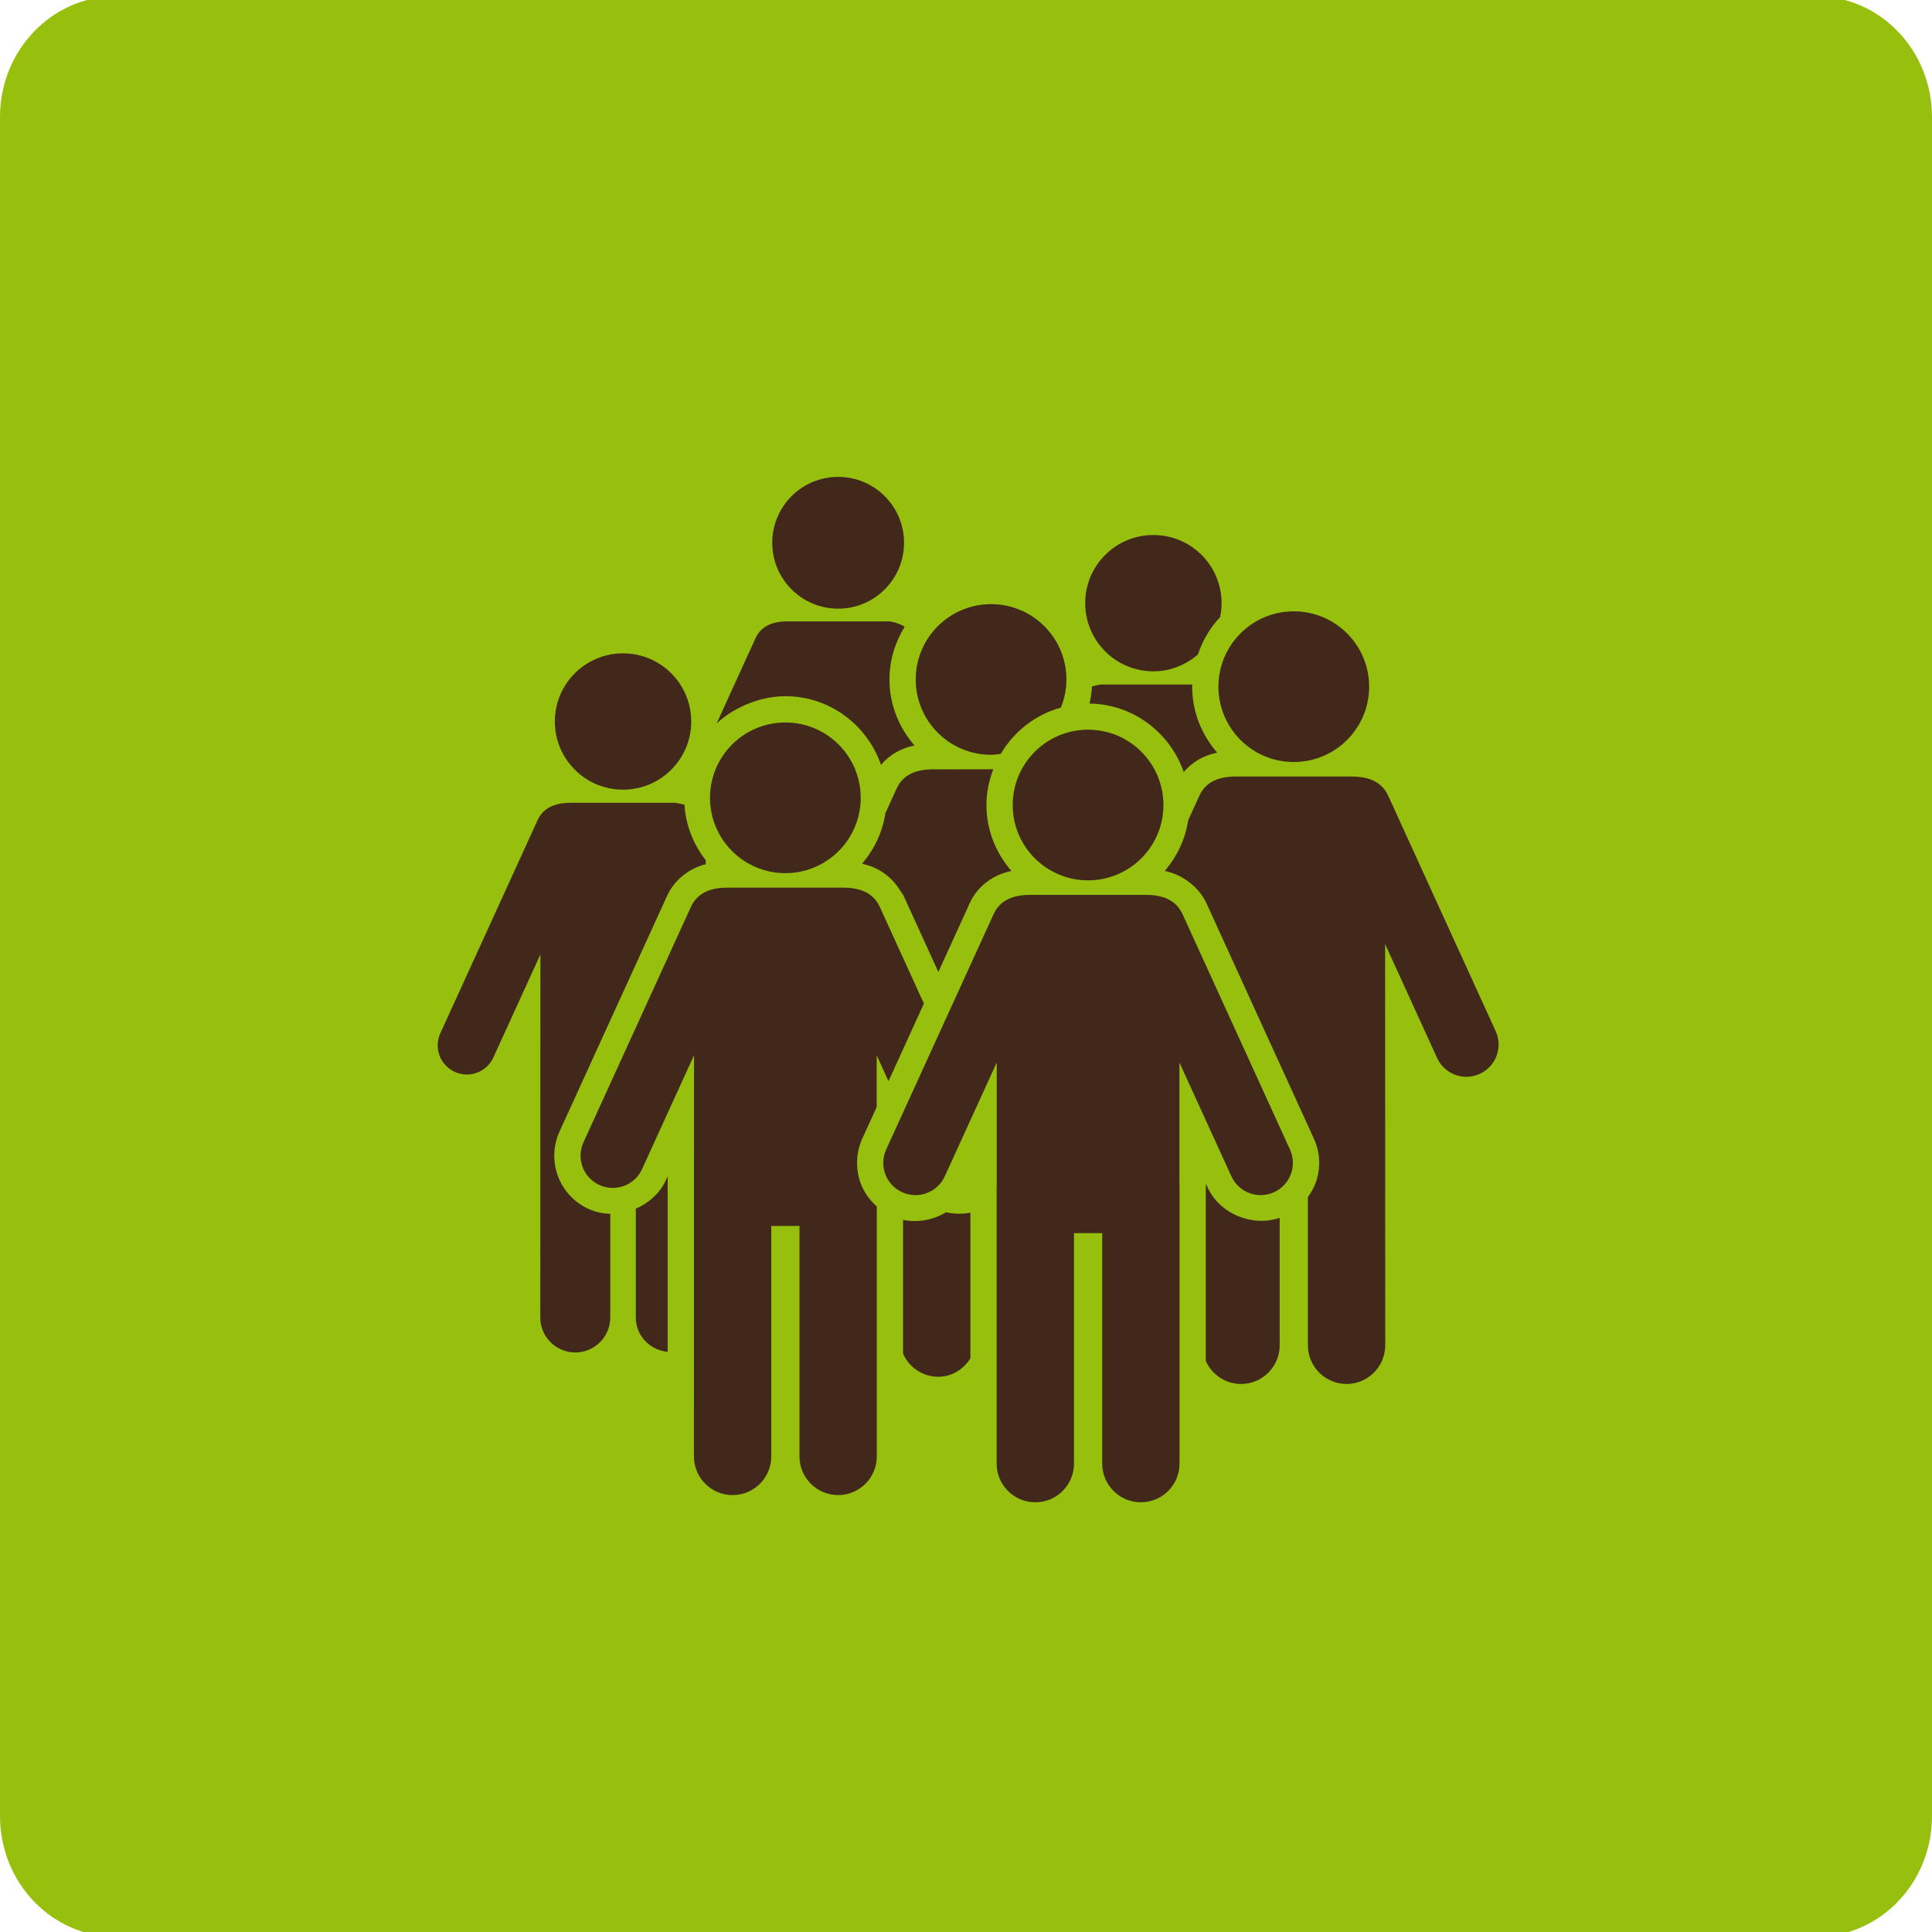<?xml version="1.0" encoding="utf-8"?>
<!-- Generator: Adobe Illustrator 17.0.0, SVG Export Plug-In . SVG Version: 6.00 Build 0)  -->
<!DOCTYPE svg PUBLIC "-//W3C//DTD SVG 1.1//EN" "http://www.w3.org/Graphics/SVG/1.1/DTD/svg11.dtd">
<svg version="1.1" id="Layer_1" xmlns="http://www.w3.org/2000/svg" xmlns:xlink="http://www.w3.org/1999/xlink" x="0px" y="0px"
	 width="200px" height="200px" viewBox="0 0 200 200" enable-background="new 0 0 200 200" xml:space="preserve">
<path fill="#97BF0D" d="M200,188.003c0,6.902-5.373,12.496-12,12.496H12c-6.627,0-12-5.595-12-12.496V12.11
	C0,5.208,5.373-0.387,12-0.387h176c6.627,0,12,5.595,12,12.496V188.003z"/>
<g id="XMLID_12_">
	<g>
		<path id="XMLID_155_" fill="#41281B" d="M81.3,90.388c4.307,0,7.8-3.491,7.8-7.798c0-4.311-3.493-7.8-7.8-7.8
			c-4.309,0-7.801,3.489-7.801,7.8C73.499,86.897,76.992,90.388,81.3,90.388z"/>
		<path id="XMLID_154_" fill="#41281B" d="M112.637,75.536c-4.309,0-7.802,3.489-7.802,7.8c0,4.307,3.493,7.798,7.802,7.798
			c4.307,0,7.8-3.491,7.8-7.798C120.437,79.025,116.944,75.536,112.637,75.536z"/>
		<path id="XMLID_153_" fill="#41281B" d="M81.3,72.071c4.599,0,8.476,2.987,9.903,7.108c0.876-1.05,2.1-1.738,3.459-2.009
			c-1.59-1.843-2.586-4.211-2.586-6.83c0-2.004,0.593-3.861,1.57-5.456c-0.528-0.354-1.329-0.561-1.664-0.561H81.548
			c-1.475,0-2.728,0.414-3.335,1.746l-4.028,8.823C76.221,73.009,78.974,72.071,81.3,72.071z"/>
		<path id="XMLID_152_" fill="#41281B" d="M86.765,63.009c3.765,0,6.821-3.054,6.821-6.819c0-3.771-3.056-6.823-6.821-6.823
			c-3.767,0-6.823,3.052-6.823,6.823C79.943,59.955,82.998,63.009,86.765,63.009z"/>
		<path id="XMLID_151_" fill="#41281B" d="M125.999,77.915c-1.59-1.843-2.586-4.212-2.586-6.83c0-0.078,0.021-0.15,0.023-0.228
			h-9.435c-0.034,0-0.808,0.145-0.958,0.193c-0.04,0.609-0.116,1.206-0.259,1.781c4.534,0.065,8.345,3.018,9.756,7.093
			C123.416,78.874,124.639,78.186,125.999,77.915z"/>
		<path id="XMLID_150_" fill="#41281B" d="M119.398,69.496c1.772,0,3.371-0.674,4.61-1.751c0.492-1.455,1.267-2.773,2.301-3.865
			c0.095-0.466,0.149-0.947,0.149-1.441c0-3.9-3.16-7.056-7.06-7.056c-3.898,0-7.058,3.156-7.058,7.056
			C112.34,66.337,115.5,69.496,119.398,69.496z"/>
		<path id="XMLID_149_" fill="#41281B" d="M96.631,79.641c-1.722,0-3.131,0.491-3.813,1.995l-1.158,2.538
			c-0.299,1.955-1.134,3.712-2.356,5.159l-0.041,0.09c1.618,0.331,3.006,1.298,3.877,2.696c0.135,0.216,0.304,0.404,0.412,0.639
			l3.587,7.856l3.246-7.113c0.802-1.767,2.436-2.963,4.318-3.337c-1.59-1.843-2.586-4.212-2.586-6.83
			c0-1.305,0.269-2.54,0.705-3.695C95.643,79.641,98.104,79.641,96.631,79.641z"/>
		<path id="XMLID_148_" fill="#41281B" d="M97.934,125.494c-1.317,0.795-2.922,1.101-4.448,0.788v13.857
			c0.623,1.401,2.014,2.383,3.646,2.383c1.421,0,2.611-0.782,3.321-1.9v-15.088C99.617,125.704,98.76,125.676,97.934,125.494z"/>
		<path id="XMLID_147_" fill="#41281B" d="M102.595,78.138c0.345,0,0.674-0.058,1.007-0.101c1.365-2.319,3.576-4.049,6.22-4.79
			c0.363-0.9,0.574-1.877,0.574-2.907c0-4.311-3.493-7.8-7.801-7.8c-4.307,0-7.8,3.489-7.8,7.8
			C94.795,74.647,98.288,78.138,102.595,78.138z"/>
		<path id="XMLID_146_" fill="#41281B" d="M57.762,121.755c-0.567-1.515-0.508-3.16,0.165-4.631l4.231-9.271l6.891-15.097
			c0.758-1.669,2.255-2.848,4.004-3.293v-0.423c-1.262-1.609-2.054-3.58-2.2-5.741c-0.145-0.046-0.922-0.193-0.958-0.193H59.098
			c-1.533,0-2.824,0.432-3.451,1.804l-10.064,22.051c-0.693,1.517-0.025,3.307,1.492,3.999c1.531,0.699,3.312,0.012,3.999-1.492
			l4.867-10.662c0,0.869-0.011,14.059-0.011,37.579c0,2,1.622,3.622,3.622,3.622c2,0,3.622-1.622,3.622-3.622v-10.73
			c-0.768-0.019-1.536-0.18-2.259-0.512C59.449,124.474,58.326,123.27,57.762,121.755z"/>
		<path id="XMLID_145_" fill="#41281B" d="M65.818,125.123v11.261c0,1.885,1.457,3.385,3.298,3.557v-18.172l-0.175,0.382
			C68.316,123.525,67.161,124.545,65.818,125.123z"/>
		<path id="XMLID_144_" fill="#41281B" d="M64.497,81.746c3.898,0,7.058-3.158,7.058-7.056c0-3.9-3.16-7.056-7.058-7.056
			c-3.9,0-7.06,3.156-7.06,7.056C57.438,78.588,60.597,81.746,64.497,81.746z"/>
		<path id="XMLID_143_" fill="#41281B" d="M89.263,117.869l1.492-3.27v-5.357l1.223,2.678l3.665-8.031l-4.566-10.004
			c-0.688-1.514-2.122-1.995-3.813-1.995c-26.12,0,6.295,0-11.931,0c-1.696,0-3.123,0.477-3.811,1.995l-11.122,24.367
			c-0.765,1.674-0.027,3.654,1.65,4.419c1.664,0.763,3.65,0.037,4.418-1.65l5.378-11.783c0,8.899-0.011,8.543-0.011,41.53
			c0,2.211,1.791,4.002,4.003,4.002c2.211,0,4.003-1.792,4.003-4.002v-23.858h2.921v23.858c0,2.211,1.791,4.002,4.002,4.002
			c2.211,0,4.002-1.792,4.002-4.002V124.89c-0.731-0.648-1.317-1.448-1.668-2.39C88.511,120.925,88.654,119.204,89.263,117.869z"/>
		<path id="XMLID_142_" fill="#41281B" d="M154.833,106.749L143.71,82.381c-0.696-1.524-2.135-1.995-3.811-1.995
			c-26.019,0,6.268,0-11.931,0c-1.707,0-3.124,0.48-3.813,1.995l-1.157,2.539c-0.299,1.954-1.135,3.714-2.356,5.158l-0.041,0.09
			c1.984,0.406,3.599,1.829,4.289,3.335l11.121,24.365c0.672,1.471,0.731,3.115,0.165,4.631c-0.191,0.515-0.469,0.977-0.783,1.413
			v15.351c0,2.211,1.792,4.003,4.003,4.003c2.211,0,4.002-1.792,4.002-4.003c0-22.059-0.011-34.398-0.011-41.53l5.378,11.783
			c0.768,1.687,2.755,2.413,4.419,1.65C154.86,110.402,155.598,108.423,154.833,106.749z"/>
		<path id="XMLID_141_" fill="#41281B" d="M124.994,122.895l-0.175-0.384l0.004,0.232v18.142c0.623,1.4,2.015,2.383,3.647,2.383
			c2.211,0,4.002-1.792,4.002-4.003v-13.192C129.628,127.036,126.257,125.664,124.994,122.895z"/>
		<path id="XMLID_140_" fill="#41281B" d="M133.931,78.883c4.309,0,7.802-3.491,7.802-7.798c0-4.311-3.493-7.8-7.802-7.8
			c-4.307,0-7.8,3.489-7.8,7.8C126.132,75.392,129.625,78.883,133.931,78.883z"/>
		<path id="XMLID_139_" fill="#41281B" d="M122.414,94.631c-0.69-1.512-2.121-1.995-3.813-1.995c-26.12,0,6.295,0-11.931,0
			c-1.705,0-3.123,0.483-3.812,1.995l-11.122,24.368c-0.765,1.675-0.026,3.654,1.65,4.418c1.664,0.763,3.65,0.037,4.419-1.65
			l5.378-11.783v12.705c0,0.019-0.011,0.035-0.011,0.053v28.772c0,2.211,1.792,4.003,4.003,4.003c2.211,0,4.003-1.792,4.003-4.003
			v-23.858h2.921v23.858c0,2.211,1.792,4.003,4.002,4.003c2.211,0,4.003-1.792,4.003-4.003v-28.772c0-0.018-0.01-0.034-0.01-0.053
			v-12.7l5.376,11.778c0.559,1.228,1.77,1.952,3.036,1.952c0.464,0,0.935-0.097,1.383-0.302c1.676-0.765,2.415-2.744,1.649-4.418
			L122.414,94.631z"/>
	</g>
</g>
</svg>

